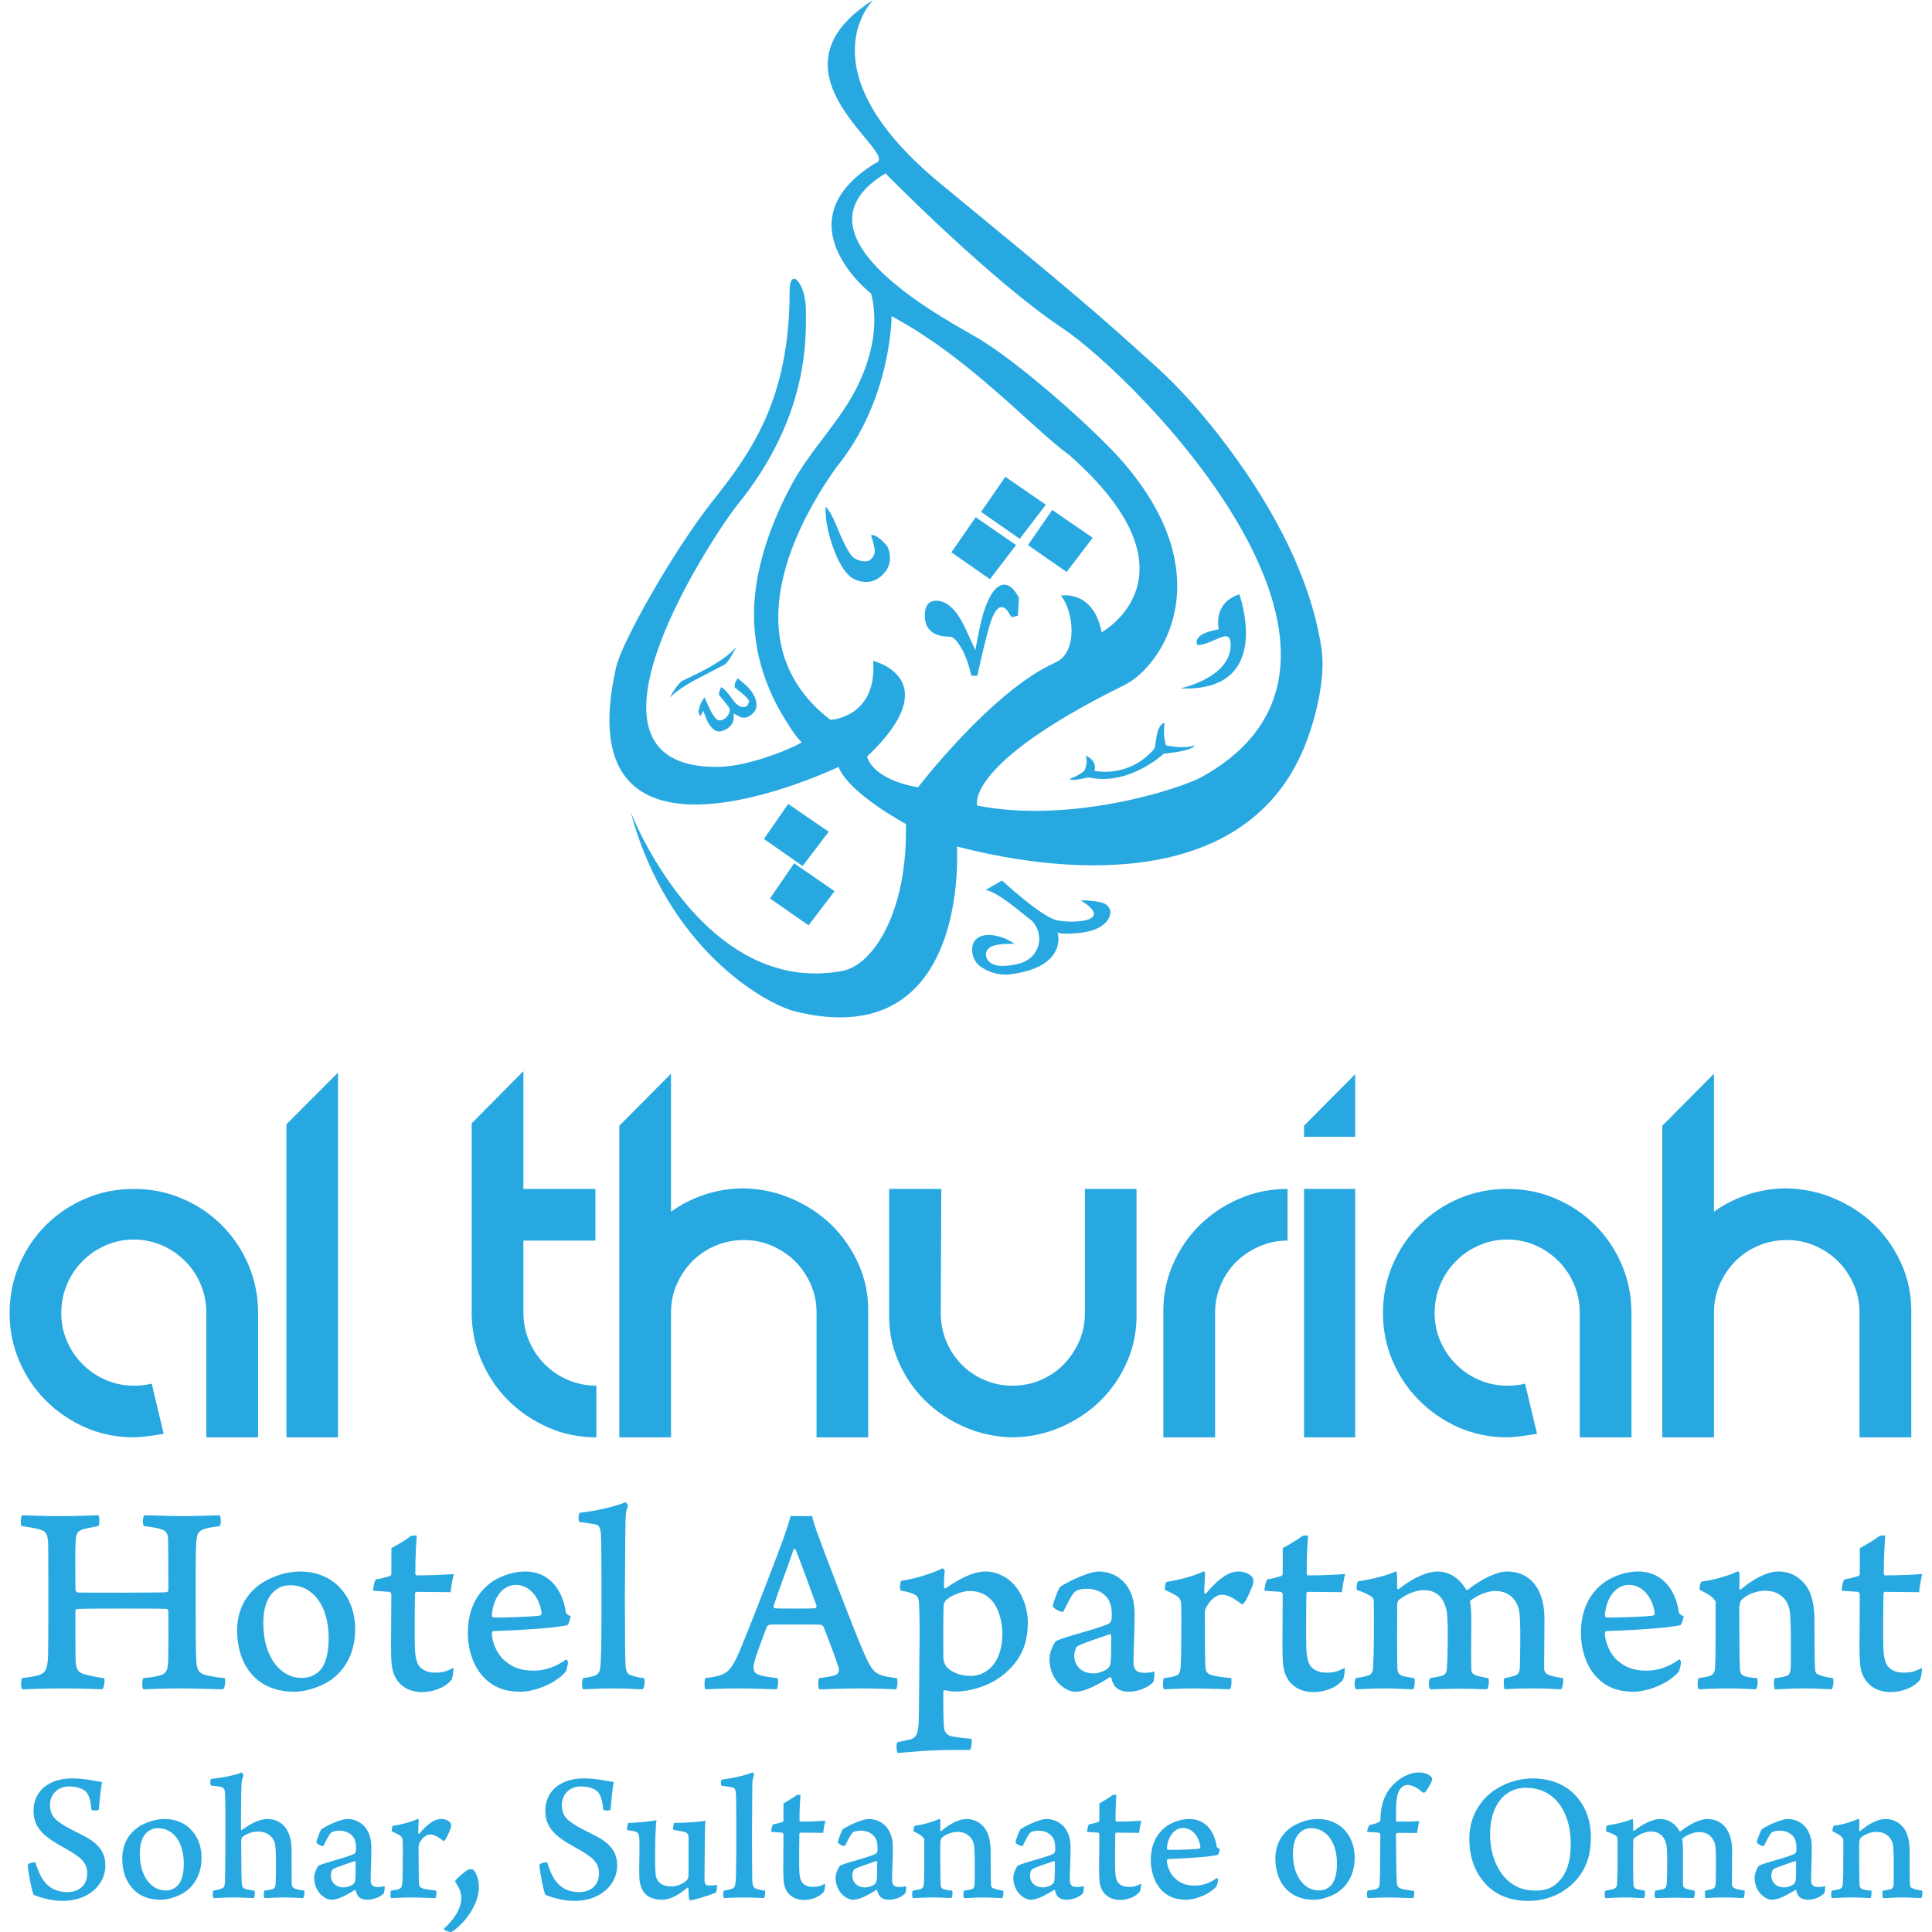 <?xml version="1.0" encoding="utf-8"?>
<!-- Generator: Adobe Illustrator 16.0.0, SVG Export Plug-In . SVG Version: 6.00 Build 0)  -->
<!DOCTYPE svg PUBLIC "-//W3C//DTD SVG 1.1//EN" "http://www.w3.org/Graphics/SVG/1.1/DTD/svg11.dtd">
<svg version="1.1" id="Layer_1" xmlns="http://www.w3.org/2000/svg" xmlns:xlink="http://www.w3.org/1999/xlink" x="0px" y="0px"
	 width="250px" height="250px" viewBox="0 0 250 250" enable-background="new 0 0 250 250" xml:space="preserve">
<g>
	<path fill="#27A8E0" d="M131.712,79.671l-0.775,0.187c-0.043,0-0.197-0.204-0.456-0.636c-0.256-0.437-0.557-0.657-0.909-0.657
		c-0.555,0-1.071,0.831-1.546,2.458c-0.475,1.644-0.992,3.788-1.558,6.419h-0.775c-0.352-1.547-0.808-2.784-1.362-3.695
		c-0.555-0.907-1.009-1.352-1.36-1.352c-0.822,0-1.491-0.135-2-0.39c-0.86-0.432-1.301-1.208-1.301-2.335
		c0-1.296,0.498-1.937,1.491-1.937c1.333,0,2.539,1.102,3.623,3.289c0.485,1.046,0.949,2.072,1.429,3.119
		c0.388-2.212,0.741-3.797,1.029-4.789c0.784-2.466,1.69-3.695,2.723-3.695c0.65,0,1.281,0.568,1.884,1.682L131.712,79.671z"/>
	<polygon fill="#27A8E0" points="126.953,66.239 130.089,61.696 135.33,65.307 131.957,69.722 	"/>
	<polygon fill="#27A8E0" points="123.109,71.468 126.254,66.93 131.48,70.531 128.097,74.947 	"/>
	<polygon fill="#27A8E0" points="133.021,70.531 136.159,65.989 141.392,69.591 138.017,74.015 	"/>
	<polygon fill="#27A8E0" points="98.854,108.558 101.995,104.028 107.232,107.63 103.855,112.062 	"/>
	<polygon fill="#27A8E0" points="99.635,116.261 102.758,111.714 107.995,115.321 104.626,119.736 	"/>
	<path fill="#27A8E0" d="M114.609,70.447c0.326,0.331,0.518,0.902,0.547,1.699c0.042,0.818-0.271,1.542-0.915,2.199
		c-0.693,0.695-1.479,1.017-2.348,0.953c-0.869-0.063-1.565-0.36-2.114-0.911c-0.793-0.792-1.487-2.081-2.085-3.877
		c-0.621-1.784-0.896-3.437-0.869-4.954c0.435,0.432,0.88,1.187,1.297,2.212c0.971,2.365,1.699,3.792,2.19,4.267
		c0.25,0.258,0.641,0.445,1.179,0.56c0.536,0.11,0.949,0.021,1.22-0.237c0.339-0.339,0.505-0.721,0.475-1.127
		c-0.025-0.415-0.19-1.072-0.475-1.991c0.393-0.064,0.877,0.186,1.458,0.763L114.609,70.447z"/>
	<path fill="#27A8E0" d="M97.656,90.201c0.334,0.784,0.326,1.39-0.034,1.877c-0.229,0.296-0.509,0.538-0.869,0.69
		c-0.25,0.115-0.538,0.131-0.826,0.072c-0.326-0.174-0.669-0.339-1.009-0.517c0.179,1.004-0.229,1.729-1.23,2.178
		c-0.511,0.225-0.958,0.199-1.32-0.093c-0.368-0.297-0.69-0.75-0.957-1.352c-0.197-0.542-0.331-0.92-0.405-1.072l-0.396,0.712
		l-0.25-0.61c0.102-0.318,0.167-0.581,0.203-0.75c0.134-0.381,0.33-0.754,0.598-1.106l0.517,1.161
		c0.312,0.687,0.602,1.191,0.877,1.508c0.268,0.322,0.602,0.407,0.989,0.221c0.31-0.136,0.549-0.36,0.717-0.683
		c0.18-0.317,0.214-0.576,0.131-0.771c-0.12-0.229-0.43-0.657-0.951-1.25l-0.368-0.445c-0.051-0.148-0.043-0.339,0.055-0.615
		l0.19-0.449c0.426,0.246,0.898,0.763,1.433,1.538c0.525,0.784,1.087,1.136,1.661,1.034l0.313-0.199l0.229-0.525
		c-0.136-0.309-0.47-0.661-0.982-1.084c-0.541-0.424-0.844-0.683-0.929-0.763l0.085-0.581l0.326-0.564
		c0.652,0.517,1.136,0.941,1.437,1.28C97.202,89.379,97.457,89.765,97.656,90.201"/>
	<path fill="#27A8E0" d="M95.347,83.655c-0.263,0.445-0.458,0.801-0.598,1.034c-0.42,0.733-0.748,1.166-0.953,1.288
		c-1.36,0.716-2.708,1.416-4.06,2.119c-1.445,0.814-2.467,1.539-3.074,2.199c0.239-0.453,0.43-0.788,0.587-1.004
		c0.468-0.691,0.826-1.093,1.116-1.229c1.765-0.826,3.045-1.483,3.85-1.97C93.563,85.312,94.597,84.502,95.347,83.655"/>
	<path fill="#27A8E0" d="M129.656,113.935c0,0,5.068,4.712,7.103,5.14c2.038,0.466,7.551,0.199,3.102-2.559h0.813
		c0.572,0.055,1.159,0.102,1.714,0.229c1.438,0.31,1.692,1.589,0.665,2.653c-0.748,0.784-1.902,1.102-2.938,1.267
		c-0.428,0.063-3.131,0.352-3.271-0.072c0,0,1.516,4.623-6.384,5.509c-1.347,0.093-2.902-0.377-3.892-1.297
		c-0.813-0.754-1.203-2.589-0.105-3.402c1.059-0.81,3.288-0.365,4.792,0.712l-0.906,0.025c-0.604,0.017-1.179,0.055-1.768,0.225
		c-0.781,0.203-1.243,0.924-0.877,1.665c0.644,1.31,2.678,0.979,3.817,0.746c3.101-0.632,3.731-3.738,2.047-5.594
		c-0.977-0.716-4.544-3.898-6.047-3.996L129.656,113.935z"/>
	<path fill="#27A8E0" d="M150.699,93.515c0,0-0.269,1.517,0.172,2.928c0,0,2.223,0.538,3.73,0c0,0-0.087,0.712-3.991,1.077
		c0,0-4.445,4.169-9.591,3.102c-0.439-0.089-1.952,0.538-2.661,0.178c0,0,1.158-0.36,1.959-1.063c0,0,0.521-0.983,0.168-1.962
		c0,0,1.517,0.538,1.146,1.962c0,0,4.365,1.063,7.738-2.847C149.638,96.185,149.545,93.871,150.699,93.515"/>
	<path fill="#27A8E0" d="M154.96,83.481c0,0-0.968-1.424,2.757-2.042c0,0-0.888-3.377,2.652-4.53c0,0,4.627,12.704-7.625,12.166
		c0,0,6.926-1.424,6.48-6.038C158.958,81.26,157.005,83.388,154.96,83.481"/>
	<path fill="#27A8E0" d="M155.477,100.553c-2.9,1.581-16.892,6.068-29.027,3.691c0,0-1.84-5.284,18.996-15.572
		c5.08-2.496,12.676-14.242-0.259-29.03c-3.447-3.941-13.458-12.929-18.996-16.09c-5.547-3.169-24.284-13.458-11.608-21.115
		c0,0,13.451,13.725,22.947,20.064C147.034,48.828,183.188,85.248,155.477,100.553 M118.798,101.875
		c-6.063-1.055-6.604-3.966-6.604-3.966c10.558-10.021,0.794-12.395,0.794-12.395c0.539,7.386-5.546,7.636-5.546,7.636
		c-13.974-10.818-2.371-28.225,0.799-32.708c7.133-8.716,7.133-19.535,7.133-19.535c10.291,5.542,18.193,14.526,22.961,17.95
		c17.681,15.572,4.216,22.962,4.216,22.962c-1.055-5.542-5.267-4.75-5.267-4.75c1.567,1.839,2.372,7.386-0.81,8.704
		C128.296,89.468,118.798,101.875,118.798,101.875 M149.678,47.514c-8.182-7.399-10.021-8.979-27.981-23.755
		C103.749,8.979,112.995,0,112.995,0c-15.047,9.504,3.958,20.064,0.263,21.124c-12.407,7.648-0.523,16.886-0.523,16.886
		c1.027,4.11,0,8.382-1.846,12.098c-2.19,4.437-6.091,8.182-8.466,12.619c-2.21,4.153-3.958,8.648-4.614,13.327
		c-0.867,6.148,0.61,12.03,3.906,17.242c0.606,0.949,1.233,1.983,2.034,2.771c-1.843,1.06-7.119,3.127-10.813,3.166
		c-21.376,0.267,0.475-31.45,2.379-33.776c9.49-11.61,8.967-21.903,8.967-25.34c0-3.428-2.108-5.809-2.108-2.364
		c0,13.975-5.017,20.848-10.03,27.174c-5.008,6.335-11.661,18.124-12.411,21.377c-6.848,30.082,28.776,12.929,28.776,12.929
		c1.313,3.432,8.712,7.39,8.712,7.39c0.259,11.352-4.225,18.242-8.183,19.009c-18.203,3.424-27.445-20.589-27.445-20.589
		c4.75,17.691,17.391,24.891,21.373,25.853c22.7,5.555,20.853-21.361,20.853-21.361c15.411,4.009,37.53,5.055,44.912-12.759
		c1.471-3.542,2.871-9.081,2.259-12.941c-1.556-10.021-7.145-19.632-13.289-27.53C155.273,53.201,152.606,50.158,149.678,47.514"/>
	<path fill="#27A8E0" d="M17.323,185.992c-2.23,0-4.33-0.432-6.279-1.275c-1.937-0.869-3.657-2.025-5.11-3.487
		c-1.451-1.449-2.6-3.153-3.433-5.102c-0.839-1.949-1.259-4.03-1.259-6.212c0-2.22,0.42-4.31,1.259-6.267
		c0.833-1.945,1.981-3.661,3.433-5.106c1.453-1.454,3.174-2.61,5.11-3.437c1.949-0.848,4.049-1.259,6.279-1.259
		c2.229,0,4.31,0.411,6.259,1.259c1.962,0.826,3.657,1.983,5.121,3.437c1.455,1.445,2.6,3.161,3.437,5.106
		c0.837,1.958,1.256,4.047,1.256,6.267v16.077h-6.694v-16.077c0-1.331-0.237-2.568-0.735-3.725c-0.494-1.157-1.163-2.174-2.02-3.013
		c-0.868-0.869-1.862-1.538-2.993-2.034c-1.138-0.496-2.348-0.746-3.63-0.746c-1.292,0-2.506,0.25-3.636,0.746
		c-1.136,0.496-2.14,1.166-2.993,2.034c-0.858,0.839-1.541,1.856-2.02,3.013c-0.498,1.157-0.746,2.394-0.746,3.725
		c0,1.288,0.248,2.509,0.746,3.64c0.479,1.135,1.161,2.127,2.02,2.983c0.854,0.86,1.857,1.538,2.993,2.025
		c1.13,0.496,2.344,0.742,3.636,0.742c0.428,0,0.82-0.017,1.183-0.06c0.373-0.042,0.745-0.106,1.127-0.199l1.545,6.492
		C19.251,185.852,17.961,185.992,17.323,185.992"/>
	<polygon fill="#27A8E0" points="37.065,145.486 43.739,138.796 43.739,185.992 37.065,185.992 	"/>
	<path fill="#27A8E0" d="M67.728,169.852c0,1.288,0.243,2.508,0.737,3.674c0.5,1.157,1.169,2.157,2.029,3.013
		c0.848,0.86,1.86,1.538,3.021,2.034c1.156,0.487,2.381,0.733,3.656,0.733v6.687c-2.176,0-4.237-0.411-6.167-1.25
		c-1.931-0.839-3.621-1.958-5.074-3.369c-1.467-1.419-2.636-3.102-3.5-5.021c-0.886-1.928-1.348-3.992-1.393-6.169v-24.823
		l6.689-6.759v15.246h9.317v6.683h-9.317v8.487V169.852z"/>
	<path fill="#27A8E0" d="M112.347,185.992h-6.687v-16.14c0-1.275-0.233-2.496-0.737-3.631c-0.493-1.127-1.161-2.127-2.017-2.996
		c-0.869-0.852-1.858-1.521-3.007-2.017c-1.125-0.5-2.341-0.746-3.629-0.746c-1.322,0-2.56,0.246-3.729,0.746
		c-1.152,0.496-2.142,1.166-2.979,2.017c-0.85,0.869-1.511,1.869-2.005,2.996c-0.495,1.135-0.727,2.356-0.727,3.631v16.14h-6.692
		v-40.319l6.692-6.737v17.86c1.286-0.936,2.731-1.673,4.329-2.208c1.625-0.538,3.313-0.813,5.11-0.813
		c2.188,0.051,4.275,0.496,6.245,1.364c1.954,0.852,3.683,1.987,5.136,3.424c1.456,1.441,2.615,3.14,3.483,5.085
		c0.848,1.958,1.254,4.017,1.212,6.204V185.992z"/>
	<path fill="#27A8E0" d="M147.065,169.915c0.054,2.182-0.352,4.263-1.187,6.212c-0.837,1.949-1.98,3.636-3.437,5.081
		c-1.455,1.433-3.161,2.577-5.107,3.437c-1.956,0.852-4.023,1.305-6.208,1.348H131c-2.187-0.042-4.253-0.496-6.217-1.348
		c-1.949-0.86-3.648-2.004-5.1-3.437c-1.462-1.445-2.605-3.131-3.447-5.081c-0.834-1.949-1.229-4.03-1.187-6.212v-16.068h6.755
		l-0.068,16.068c0,1.288,0.242,2.509,0.704,3.64c0.477,1.135,1.125,2.127,1.962,2.983c0.839,0.86,1.828,1.538,2.966,2.025
		c1.132,0.496,2.339,0.742,3.632,0.742c1.328,0,2.56-0.246,3.694-0.742c1.132-0.487,2.123-1.165,2.96-2.025
		c0.829-0.856,1.496-1.848,1.994-2.983c0.496-1.131,0.741-2.352,0.741-3.64v-16.068h6.676V169.915z"/>
	<path fill="#27A8E0" d="M150.538,169.915c-0.036-2.182,0.356-4.254,1.195-6.204c0.83-1.949,1.983-3.652,3.437-5.11
		c1.462-1.453,3.165-2.61,5.136-3.462c1.983-0.869,4.076-1.292,6.303-1.292v6.683c-1.286,0-2.495,0.25-3.629,0.746
		c-1.14,0.487-2.123,1.148-2.992,1.983c-0.855,0.847-1.529,1.834-2.021,3.004c-0.496,1.145-0.735,2.369-0.735,3.653v16.077h-6.693
		V169.915z"/>
	<path fill="#27A8E0" d="M175.361,147.101h-6.623v-1.428l6.623-6.674V147.101z M175.361,185.992h-6.623v-32.145h6.623V185.992z"/>
	<path fill="#27A8E0" d="M195.039,185.992c-2.23,0-4.317-0.432-6.279-1.275c-1.954-0.869-3.646-2.025-5.098-3.487
		c-1.469-1.449-2.61-3.153-3.447-5.102s-1.259-4.03-1.259-6.212c0-2.22,0.422-4.31,1.259-6.267c0.837-1.945,1.979-3.661,3.447-5.106
		c1.451-1.454,3.144-2.61,5.098-3.437c1.962-0.848,4.049-1.259,6.279-1.259c2.225,0,4.312,0.411,6.27,1.259
		c1.951,0.826,3.654,1.983,5.108,3.437c1.455,1.445,2.602,3.161,3.44,5.106c0.844,1.958,1.254,4.047,1.254,6.267v16.077h-6.687
		v-16.077c0-1.331-0.245-2.568-0.745-3.725c-0.492-1.157-1.166-2.174-2.016-3.013c-0.866-0.869-1.862-1.538-2.993-2.034
		c-1.136-0.496-2.348-0.746-3.632-0.746c-1.292,0-2.504,0.25-3.638,0.746c-1.134,0.496-2.138,1.166-2.98,2.034
		c-0.869,0.839-1.538,1.856-2.034,3.013c-0.494,1.157-0.746,2.394-0.746,3.725c0,1.288,0.252,2.509,0.746,3.64
		c0.496,1.135,1.165,2.127,2.034,2.983c0.843,0.86,1.847,1.538,2.98,2.025c1.134,0.496,2.346,0.742,3.638,0.742
		c0.426,0,0.822-0.017,1.183-0.06c0.373-0.042,0.743-0.106,1.123-0.199l1.551,6.492
		C196.965,185.852,195.675,185.992,195.039,185.992"/>
	<path fill="#27A8E0" d="M247.316,185.992h-6.697v-16.14c0-1.275-0.231-2.496-0.742-3.631c-0.485-1.127-1.165-2.127-2.013-2.996
		c-0.866-0.852-1.857-1.521-2.989-2.017c-1.138-0.5-2.358-0.746-3.636-0.746c-1.33,0-2.572,0.246-3.737,0.746
		c-1.157,0.496-2.145,1.166-2.979,2.017c-0.84,0.869-1.507,1.869-2.005,2.996c-0.485,1.135-0.732,2.356-0.732,3.631v16.14H215.1
		v-40.319l6.687-6.737v17.86c1.292-0.936,2.737-1.673,4.343-2.208c1.61-0.538,3.303-0.813,5.11-0.813
		c2.178,0.051,4.259,0.496,6.235,1.364c1.969,0.852,3.681,1.987,5.14,3.424c1.456,1.441,2.617,3.14,3.475,5.085
		c0.858,1.958,1.261,4.017,1.228,6.204V185.992z"/>
	<path fill="#27A8E0" d="M6.425,244.137c0.606,0.487,1.483,0.703,2.348,0.703c1.036,0,2.515-0.581,2.515-2.415
		c0-1.509-0.917-2.161-3.161-3.428c-2.324-1.28-3.79-2.415-3.79-4.682c0-2.695,2.187-4.191,4.924-4.191
		c1.835,0,2.877,0.339,3.945,0.462c-0.17,0.801-0.318,2.364-0.416,3.563c-0.071,0.166-0.817,0.166-0.953,0.021
		c-0.127-1.284-0.328-2.055-0.884-2.466c-0.582-0.415-1.352-0.538-2.033-0.538c-1.655,0-2.452,1.28-2.452,2.331
		c0,1.373,0.604,1.953,1.677,2.623c0.993,0.631,2.345,1.216,3.216,1.72c1.358,0.805,2.275,1.818,2.275,3.563
		c0,2.322-1.979,4.572-5.583,4.572c-1.553,0-3.06-0.525-3.687-0.775c-0.214-0.288-0.718-2.975-0.792-3.869
		c0.04-0.221,0.868-0.416,1.013-0.322C5.048,242.463,5.537,243.51,6.425,244.137"/>
	<path fill="#27A8E0" d="M26.078,240.361c0,1.979-0.78,3.56-2.273,4.551c-0.708,0.437-1.931,0.915-2.977,0.915
		c-3.657,0-5.009-2.733-5.009-5.292c0-1.958,0.868-3.284,2.148-4.169c0.9-0.546,2.102-0.987,3.317-0.987
		C24.256,235.378,26.078,237.603,26.078,240.361 M19.319,236.874c-0.632,0.394-1.231,1.208-1.231,3c0,2.911,1.479,4.75,3.342,4.75
		c0.538,0,1.023-0.144,1.424-0.517c0.563-0.458,0.93-1.402,0.93-2.954c0-2.847-1.409-4.589-3.348-4.589
		C20.053,236.565,19.642,236.658,19.319,236.874"/>
	<path fill="#27A8E0" d="M27.341,230.175c1.455-0.123,3.165-0.487,3.94-0.822c0.089,0.021,0.246,0.39,0.214,0.483
		c-0.227,0.462-0.263,0.682-0.281,2.373c-0.03,1.546-0.03,3.97-0.03,4.568c0,0.055,0.085,0.055,0.098,0.034
		c1.259-0.949,2.466-1.432,3.268-1.432c2.063,0,3.176,1.568,3.176,3.97c0,1.386,0.019,3.263,0.019,4.356
		c0,0.458,0.237,0.627,0.433,0.69c0.322,0.123,0.703,0.195,1.165,0.25c0.127,0.093,0.025,0.886-0.144,0.97
		c-0.462-0.021-1.403-0.084-2.518-0.084c-0.864,0-2.131,0.084-2.449,0.084c-0.14-0.127-0.14-0.826-0.019-0.97
		c0.337-0.021,0.65-0.106,0.917-0.148c0.468-0.102,0.529-0.334,0.555-1.203c0.023-1.119,0.079-3.471-0.08-4.585
		c-0.083-0.598-0.645-1.712-2.241-1.712c-0.556,0-1.306,0.216-1.867,0.606c-0.192,0.114-0.281,0.415-0.281,0.581
		c0,1.674,0.019,4.462,0.055,5.148c0.034,0.805,0.06,0.97,0.612,1.148c0.27,0.038,0.517,0.11,1,0.165
		c0.181,0.123,0.096,0.843-0.049,0.97c-0.343,0-1.212-0.084-2.612-0.084c-1.424,0-2.18,0.084-2.569,0.084
		c-0.166-0.144-0.148-0.877-0.023-0.97c0.455-0.076,0.707-0.148,0.917-0.216c0.466-0.148,0.538-0.322,0.56-0.941
		c0.034-0.589,0.055-3.369,0.055-3.924c0-5.449,0.021-6.678-0.055-7.593c-0.021-0.403-0.125-0.631-0.437-0.725
		c-0.315-0.081-0.864-0.153-1.344-0.191C27.146,230.95,27.196,230.226,27.341,230.175"/>
	<path fill="#27A8E0" d="M45.752,237.768c-0.381-0.597-1.136-0.881-1.784-0.881s-1.015,0.161-1.084,0.233
		c-0.306,0.237-0.683,1.063-1.026,1.737c-0.102,0.131-0.97-0.28-0.917-0.509c0.108-0.402,0.479-1.517,0.683-1.674
		c1.038-0.669,2.65-1.296,3.292-1.296c1.134,0,2.002,0.538,2.536,1.331c0.453,0.742,0.602,1.475,0.602,2.445
		c0,1.225-0.089,3.123-0.089,4.14c0,0.555,0.212,0.89,0.94,0.89c0.354,0,0.551-0.046,0.875-0.119
		c0.02,0.119-0.031,0.848-0.125,0.937c-0.58,0.593-1.508,0.826-2.118,0.826c-0.737,0-1.176-0.339-1.318-0.703
		c-0.109-0.144-0.147-0.356-0.199-0.534c0-0.021-0.093-0.051-0.109-0.021c-1.386,0.852-2.286,1.258-3.025,1.258
		c-0.465,0-0.971-0.296-1.386-0.682c-0.53-0.555-0.848-1.331-0.848-2.165c0-0.683,0.455-1.454,0.549-1.555
		c0.93-0.458,3.667-1.047,4.659-1.551c0.051-0.017,0.14-0.165,0.16-0.237c0.052-0.144,0.052-0.355,0.052-0.411
		C46.07,238.764,46.049,238.23,45.752,237.768 M45.877,240.823c-0.672,0.271-2.223,0.725-2.79,1.042
		c-0.11,0.055-0.284,0.509-0.284,0.801c0,0.886,0.64,1.564,1.688,1.564c0.299,0,0.854-0.144,1.168-0.381
		c0.218-0.144,0.267-0.318,0.317-0.598c0.042-0.318,0.042-1.869,0.042-2.313C46.019,240.917,45.947,240.798,45.877,240.823"/>
	<path fill="#27A8E0" d="M58.342,235.955c0.021,0.072,0.055,0.288,0.021,0.411c-0.047,0.292-0.523,1.402-0.784,1.746
		c-0.042,0.051-0.186,0.119-0.229,0.093c-0.504-0.381-1.072-0.826-1.741-0.826c-0.466,0-0.992,0.508-1.259,0.97
		c-0.076,0.102-0.187,0.394-0.187,0.657c0,1.89,0.021,4.14,0.043,4.623c0.027,0.386,0.114,0.631,0.533,0.746
		c0.403,0.123,1.094,0.195,1.714,0.271c0.049,0.144,0.018,0.826-0.125,0.97c-0.265,0-2.165-0.084-3.184-0.084
		c-0.831,0-2.07,0.063-2.545,0.084c-0.1-0.127-0.1-0.847,0-0.97c0.31-0.055,0.721-0.106,0.991-0.187
		c0.288-0.106,0.433-0.275,0.458-0.703c0.051-0.424,0.08-2.331,0.08-3.882c0-0.796,0-1.491-0.029-1.763
		c-0.051-0.466-0.313-0.661-1.402-1.135c-0.021-0.166,0.038-0.631,0.118-0.712c1.063-0.144,2.521-0.53,3.246-0.907
		c0.017,0,0.102,0.063,0.123,0.144c0,0.216-0.072,1.25-0.072,1.712c0,0.102,0.121,0.102,0.138,0.072
		c0.507-0.61,1.045-1.136,1.591-1.496c0.395-0.267,0.81-0.411,1.261-0.411C57.578,235.378,58.125,235.569,58.342,235.955"/>
	<path fill="#27A8E0" d="M57.443,249.557c1.241-1.093,2.281-2.568,2.254-4.025c0-0.619-0.292-1.322-0.82-2.072
		c0.066-0.292,1.405-1.424,1.744-1.538c0.093-0.055,0.496-0.085,0.58,0c0.313,0.208,0.755,1.144,0.771,2.242
		c0,2.313-1.906,4.813-3.534,5.826c-0.171,0.055-0.618-0.102-0.873-0.216C57.525,249.751,57.426,249.578,57.443,249.557"/>
	<path fill="#27A8E0" d="M72.646,244.137c0.598,0.487,1.475,0.703,2.35,0.703c1.034,0,2.513-0.581,2.513-2.415
		c0-1.509-0.908-2.161-3.171-3.428c-2.322-1.28-3.776-2.415-3.776-4.682c0-2.695,2.179-4.191,4.914-4.191
		c1.845,0,2.888,0.339,3.942,0.462c-0.165,0.801-0.31,2.364-0.406,3.563c-0.072,0.166-0.827,0.166-0.947,0.021
		c-0.145-1.284-0.346-2.055-0.896-2.466c-0.567-0.415-1.355-0.538-2.023-0.538c-1.65,0-2.447,1.28-2.447,2.331
		c0,1.373,0.596,1.953,1.661,2.623c1,0.631,2.352,1.216,3.225,1.72c1.356,0.805,2.278,1.818,2.278,3.563
		c0,2.322-1.981,4.572-5.585,4.572c-1.558,0-3.054-0.525-3.683-0.775c-0.235-0.288-0.737-2.975-0.808-3.869
		c0.051-0.221,0.882-0.416,1.025-0.322C71.273,242.463,71.77,243.51,72.646,244.137"/>
	<path fill="#27A8E0" d="M81.302,235.883c0.993,0,3.013-0.195,3.646-0.36c-0.123,0.801-0.174,2.619-0.174,4.839
		c0,1.504,0.033,2.085,0.102,2.424c0.182,0.767,0.797,1.322,1.983,1.322c0.551,0,1.301-0.187,1.979-0.775
		c0.14-0.144,0.221-0.267,0.241-0.487c0.025-0.199,0.025-0.759,0.025-5.042c0-0.352-0.127-0.631-0.462-0.733
		c-0.317-0.093-0.848-0.161-1.519-0.292c-0.062-0.212,0.021-0.771,0.146-0.894c1.333,0,3.478-0.148,4.016-0.28
		c-0.054,0.381-0.054,0.907-0.072,1.733l-0.053,5.996c0.021,0.318,0.125,0.61,0.364,0.627c0.388,0.055,0.843,0,1.261-0.038
		c0.015,0.187-0.023,0.848-0.168,0.97c-0.898,0.42-2.932,1.009-3.322,1.009c-0.042,0-0.114-0.174-0.147-0.263
		c-0.018-0.216-0.068-0.962-0.068-1.305c0-0.051-0.102-0.072-0.148-0.051c-1.394,1.169-2.47,1.546-3.237,1.546
		c-2.451,0-2.975-1.644-2.975-3.271c-0.031-1.208,0.076-3.767,0-4.754c0-0.364-0.127-0.682-0.455-0.775
		c-0.197-0.081-0.659-0.153-1.125-0.216C81.119,236.582,81.193,236.027,81.302,235.883"/>
	<path fill="#27A8E0" d="M93.677,244.646c0.491-0.076,0.775-0.127,1.063-0.25c0.301-0.114,0.398-0.381,0.411-0.64
		c0.106-0.61,0.123-2.229,0.123-6.305c0-1.763,0-4.521-0.038-5.314c-0.032-0.195-0.051-0.75-0.395-0.826
		c-0.245-0.063-0.792-0.144-1.475-0.246c-0.118-0.072-0.118-0.695,0.043-0.797c1.33-0.144,3.107-0.546,3.94-0.915
		c0.085,0.021,0.229,0.246,0.229,0.318c-0.173,0.453-0.229,0.72-0.229,1.589c-0.021,1.22-0.021,4.063-0.04,6.191
		c0,3.703,0.019,5.284,0.04,5.932c0.034,0.576,0.085,0.919,0.591,1.047c0.337,0.089,0.413,0.14,1.041,0.216
		c0.063,0.166,0.042,0.805-0.128,0.958c-0.559,0-1.198-0.072-2.709-0.072c-0.96,0-2.168,0.072-2.49,0.072
		C93.584,245.459,93.533,244.84,93.677,244.646"/>
	<path fill="#27A8E0" d="M103.522,237.141c-0.02,0-0.078,0.106-0.078,0.127c-0.032,0.916-0.032,2.589-0.032,3.865
		c0,1.144,0.04,1.623,0.172,2.013c0.187,0.725,0.886,1.017,1.542,1.017c0.679,0,1.021-0.076,1.617-0.407
		c0.082,0.093-0.041,0.89-0.143,1.034c-0.61,0.742-1.69,1.06-2.542,1.06c-1.076,0-1.907-0.483-2.322-1.259
		c-0.337-0.631-0.377-1.258-0.377-2.805c0-1.424,0.019-3.437,0.019-4.407c0-0.063-0.053-0.208-0.167-0.237l-1.415-0.093
		c-0.018-0.195,0.104-0.848,0.252-0.987c0.392-0.055,0.989-0.22,1.205-0.305c0.032,0,0.125-0.089,0.125-0.212v-2.186
		c0.358-0.212,1.297-0.737,1.668-1.047c0.118-0.081,0.457-0.081,0.538-0.051c-0.034,0.437-0.132,1.623-0.132,3.284
		c0,0.072,0.051,0.174,0.132,0.174c1.114,0,2.746-0.072,3.214-0.114c-0.096,0.402-0.239,1.127-0.269,1.568
		C106.073,237.171,104.544,237.141,103.522,237.141"/>
	<path fill="#27A8E0" d="M113.236,237.768c-0.392-0.597-1.136-0.881-1.788-0.881c-0.656,0-1.021,0.161-1.093,0.233
		c-0.288,0.237-0.67,1.063-1.021,1.737c-0.093,0.131-0.958-0.28-0.92-0.509c0.104-0.402,0.492-1.517,0.679-1.674
		c1.046-0.669,2.674-1.296,3.296-1.296c1.139,0,2.005,0.538,2.539,1.331c0.453,0.742,0.609,1.475,0.609,2.445
		c0,1.225-0.104,3.123-0.104,4.14c0,0.555,0.219,0.89,0.956,0.89c0.352,0,0.555-0.046,0.859-0.119
		c0.032,0.119-0.021,0.848-0.118,0.937c-0.574,0.593-1.5,0.826-2.11,0.826c-0.741,0-1.18-0.339-1.322-0.703
		c-0.1-0.144-0.14-0.356-0.192-0.534c0-0.021-0.104-0.051-0.127-0.021c-1.384,0.852-2.27,1.258-3.023,1.258
		c-0.454,0-0.969-0.296-1.382-0.682c-0.525-0.555-0.852-1.331-0.852-2.165c0-0.683,0.469-1.454,0.562-1.555
		c0.922-0.458,3.654-1.047,4.642-1.551c0.054-0.017,0.161-0.165,0.181-0.237c0.053-0.144,0.053-0.355,0.053-0.411
		C113.559,238.764,113.527,238.23,113.236,237.768 M113.359,240.823c-0.678,0.271-2.225,0.725-2.784,1.042
		c-0.116,0.055-0.288,0.509-0.288,0.801c0,0.886,0.623,1.564,1.688,1.564c0.293,0,0.854-0.144,1.159-0.381
		c0.225-0.144,0.268-0.318,0.32-0.598c0.051-0.318,0.051-1.869,0.051-2.313C113.506,240.917,113.434,240.798,113.359,240.823"/>
	<path fill="#27A8E0" d="M119.029,244.48c0.339-0.072,0.491-0.343,0.521-0.754c0.055-0.682,0.055-2.394,0.055-3.945v-1.75
		c-0.106-0.322-0.529-0.674-1.384-1.055c-0.053-0.199,0.054-0.653,0.163-0.733c1-0.093,2.574-0.576,3.163-0.885
		c0.043,0.021,0.138,0.123,0.138,0.186c0,0.123-0.017,0.966-0.017,1.365c0,0.038,0.11,0.038,0.136,0.021
		c1.042-0.902,2.299-1.551,3.237-1.551c1.072,0,1.898,0.483,2.471,1.296c0.479,0.737,0.678,1.746,0.678,2.911
		c0,1.424,0,3.602,0.051,4.369c0,0.059,0.105,0.275,0.165,0.326c0.464,0.216,0.86,0.288,1.386,0.364
		c0.094,0.166,0.051,0.805-0.093,0.97c-0.348,0-1.191-0.084-2.53-0.084c-1.055,0-1.788,0.084-2.417,0.084
		c-0.092-0.144-0.143-0.826,0-0.97c0.464-0.055,0.862-0.127,0.993-0.187c0.316-0.106,0.388-0.322,0.388-1.199
		c0-1.589,0.023-3.437-0.071-4.352c-0.056-0.416-0.219-0.962-0.681-1.352c-0.339-0.289-0.801-0.509-1.475-0.509
		c-0.707,0-1.496,0.288-1.979,0.72c-0.148,0.119-0.259,0.343-0.259,0.81c0,1.64,0,4.068,0.042,5.191
		c0.018,0.44,0.123,0.64,0.514,0.729c0.279,0.072,0.582,0.127,0.975,0.148c0.109,0.144,0.055,0.805-0.09,0.97
		c-0.357,0-1.093-0.084-2.484-0.084c-1.02,0-2.261,0.084-2.496,0.084c-0.127-0.144-0.127-0.847,0-0.97
		C118.495,244.59,118.724,244.548,119.029,244.48"/>
	<path fill="#27A8E0" d="M136.23,237.768c-0.392-0.597-1.138-0.881-1.794-0.881c-0.648,0-1.015,0.161-1.087,0.233
		c-0.286,0.237-0.676,1.063-1.007,1.737c-0.107,0.131-0.987-0.28-0.932-0.509c0.104-0.402,0.479-1.517,0.682-1.674
		c1.043-0.669,2.661-1.296,3.286-1.296c1.138,0,2.007,0.538,2.545,1.331c0.466,0.742,0.61,1.475,0.61,2.445
		c0,1.225-0.104,3.123-0.104,4.14c0,0.555,0.225,0.89,0.945,0.89c0.362,0,0.558-0.046,0.868-0.119
		c0.034,0.119-0.021,0.848-0.12,0.937c-0.581,0.593-1.496,0.826-2.106,0.826c-0.745,0-1.19-0.339-1.317-0.703
		c-0.102-0.144-0.148-0.356-0.199-0.534c0-0.021-0.106-0.051-0.138-0.021c-1.362,0.852-2.27,1.258-3.013,1.258
		c-0.451,0-0.969-0.296-1.373-0.682c-0.549-0.555-0.85-1.331-0.85-2.165c0-0.683,0.462-1.454,0.553-1.555
		c0.918-0.458,3.65-1.047,4.65-1.551c0.032-0.017,0.136-0.165,0.17-0.237c0.051-0.144,0.051-0.355,0.051-0.411
		C136.551,238.764,136.517,238.23,136.23,237.768 M136.352,240.823c-0.678,0.271-2.231,0.725-2.784,1.042
		c-0.114,0.055-0.292,0.509-0.292,0.801c0,0.886,0.631,1.564,1.694,1.564c0.289,0,0.848-0.144,1.168-0.381
		c0.214-0.144,0.256-0.318,0.307-0.598c0.056-0.318,0.056-1.869,0.056-2.313C136.5,240.917,136.424,240.798,136.352,240.823"/>
	<path fill="#27A8E0" d="M144.404,237.141c-0.01,0-0.082,0.106-0.082,0.127c-0.034,0.916-0.034,2.589-0.034,3.865
		c0,1.144,0.056,1.623,0.165,2.013c0.195,0.725,0.903,1.017,1.551,1.017c0.679,0,1.018-0.076,1.623-0.407
		c0.083,0.093-0.044,0.89-0.152,1.034c-0.593,0.742-1.687,1.06-2.529,1.06c-1.089,0-1.898-0.483-2.331-1.259
		c-0.337-0.631-0.392-1.258-0.392-2.805c0-1.424,0.034-3.437,0.034-4.407c0-0.063-0.054-0.208-0.164-0.237l-1.419-0.093
		c-0.023-0.195,0.108-0.848,0.252-0.987c0.392-0.055,0.994-0.22,1.205-0.305c0.032,0,0.126-0.089,0.126-0.212v-2.186
		c0.357-0.212,1.303-0.737,1.676-1.047c0.122-0.081,0.462-0.081,0.521-0.051c-0.017,0.437-0.109,1.623-0.109,3.284
		c0,0.072,0.051,0.174,0.109,0.174c1.128,0,2.763-0.072,3.223-0.114c-0.093,0.402-0.239,1.127-0.269,1.568
		C146.956,237.171,145.424,237.141,144.404,237.141"/>
	<path fill="#27A8E0" d="M157.604,243.188c0.055,0.195-0.125,0.754-0.17,0.877c-0.996,1.157-2.879,1.763-3.951,1.763
		c-1.299,0-2.284-0.377-3.07-1.131c-1.031-0.991-1.5-2.546-1.5-3.996c0-2.25,0.96-3.674,2.204-4.5
		c0.819-0.513,1.843-0.822,2.76-0.822c2.424,0,3.36,2.034,3.558,3.576c0.023,0.072,0.17,0.216,0.407,0.301
		c0,0.144-0.166,0.695-0.259,0.767c-1.062,0.267-4.315,0.462-6.466,0.534c-0.1,0.034-0.125,0.144-0.125,0.267
		c0.055,0.674,0.417,1.678,1.067,2.242c0.725,0.661,1.455,0.932,2.589,0.932c0.994,0,1.937-0.347,2.831-0.996
		C157.511,243.022,157.583,243.116,157.604,243.188 M150.992,239.171c0,0.055,0.055,0.199,0.173,0.199
		c0.875,0.03,3.581-0.068,4.047-0.166c0.072-0.051,0.117-0.127,0.117-0.216c-0.146-1.221-0.969-2.445-2.228-2.445
		C151.937,236.543,151.117,237.646,150.992,239.171"/>
	<path fill="#27A8E0" d="M175.295,240.361c0,1.979-0.777,3.56-2.273,4.551c-0.701,0.437-1.942,0.915-2.982,0.915
		c-3.655,0-5.003-2.733-5.003-5.292c0-1.958,0.871-3.284,2.155-4.169c0.898-0.546,2.102-0.987,3.313-0.987
		C173.486,235.378,175.295,237.603,175.295,240.361 M168.543,236.874c-0.627,0.394-1.237,1.208-1.237,3
		c0,2.911,1.475,4.75,3.344,4.75c0.538,0,1.021-0.144,1.423-0.517c0.56-0.458,0.929-1.402,0.929-2.954
		c0-2.847-1.416-4.589-3.342-4.589C169.271,236.565,168.853,236.658,168.543,236.874"/>
	<path fill="#27A8E0" d="M178.048,244.459c0.423-0.157,0.484-0.424,0.484-0.788c0.062-1.373,0.062-4.178,0.083-6.313
		c0-0.042-0.104-0.187-0.176-0.216l-1.532-0.093c0-0.296,0.181-0.754,0.31-0.898c0.395-0.067,1.029-0.233,1.275-0.415
		c0.072-0.017,0.123-0.165,0.123-0.191c0.051-2.123,0.583-3.924,2.469-5.296c0.775-0.56,1.722-0.894,2.442-0.894
		c0.69,0,1.424,0.169,1.767,0.699c0.021,0.072,0.021,0.301,0,0.339c-0.076,0.288-0.682,1.364-0.9,1.53
		c-0.053,0.051-0.234,0.051-0.312,0.021c-0.627-0.602-1.381-0.97-1.888-0.97c-0.334,0-0.658,0.093-0.968,0.462
		c-0.551,0.682-0.587,1.987-0.587,3.674v0.415c0,0.081,0.104,0.195,0.172,0.195c1.995,0,2.417-0.051,2.83-0.072
		c-0.067,0.339-0.216,1.084-0.267,1.546c-0.92-0.021-1.788-0.021-2.563-0.021c-0.068,0-0.172,0.114-0.172,0.22
		c0,2.267,0.036,4.784,0.104,6.161c0.021,0.513,0.165,0.729,0.699,0.877c0.362,0.097,0.687,0.14,1.513,0.246
		c0.11,0.114,0.043,0.856-0.105,0.94c-0.562,0-1.551-0.084-3.221-0.084c-1.458,0-2.136,0.084-2.645,0.084
		c-0.116-0.144-0.144-0.847,0-0.97C177.57,244.54,177.813,244.527,178.048,244.459"/>
	<path fill="#27A8E0" d="M192.264,243.815c-1.5-1.619-2.131-3.598-2.131-5.898c0-1.834,0.555-3.415,1.652-4.788
		c1.333-1.763,3.966-3.004,6.521-3.004c5.017,0,7.555,3.631,7.555,7.551c0,2.254-0.508,3.78-1.533,5.148
		c-1.585,2.089-4.064,3.153-6.478,3.153C195.383,245.976,193.569,245.201,192.264,243.815 M201.258,243.87
		c1.485-1.136,1.996-3.072,1.996-5.284c0-2.703-0.9-5.119-2.766-6.377c-0.839-0.56-1.826-0.869-3.072-0.869
		c-0.771,0-1.451,0.19-2.033,0.508c-1.725,0.941-2.568,3.063-2.568,5.509c0,2.644,0.992,5.288,3.076,6.563
		c0.848,0.509,1.717,0.725,2.884,0.725C199.736,244.646,200.662,244.375,201.258,243.87"/>
	<path fill="#27A8E0" d="M208.696,244.459c0.382-0.106,0.538-0.296,0.56-0.831c0.072-1.352,0.072-3.847,0.055-5.466
		c0-0.195,0.018-0.445-0.199-0.605c-0.288-0.199-0.682-0.386-1.258-0.56c-0.092-0.144,0-0.733,0.105-0.78
		c1.275-0.19,2.61-0.53,3.277-0.86l0.074,0.144c0.02,0.144,0.02,0.958,0.02,1.331c0,0.042,0.108,0.114,0.176,0.042
		c1.398-1.119,2.64-1.496,3.279-1.496c1.199,0,1.998,0.648,2.552,1.568c0.04,0.081,0.122,0.051,0.144,0
		c1.263-0.962,2.543-1.568,3.42-1.568c1.93,0,3.237,1.432,3.237,4.093c0,1.352-0.03,3.373-0.03,4.419c0,0.106,0.157,0.39,0.34,0.441
		c0.301,0.148,0.734,0.208,1.288,0.313c0.091,0.123-0.034,0.886-0.141,0.97c-0.372,0-1.165-0.084-2.209-0.084
		c-1.278,0-1.979,0.03-2.699,0.084c-0.077-0.106-0.128-0.877,0-0.97c0.375-0.076,0.571-0.119,0.812-0.187
		c0.372-0.127,0.484-0.275,0.513-0.831c0.022-1.038,0.076-3.992-0.049-4.742c-0.092-0.682-0.596-1.817-2.106-1.817
		c-0.582,0-1.417,0.267-2.138,0.817c-0.021,0.03-0.042,0.11-0.042,0.145c0.097,0.461,0.097,0.996,0.097,1.792
		c0,1.365-0.021,2.962,0,3.992c0,0.416,0.215,0.517,0.462,0.615c0.342,0.067,0.556,0.14,1.009,0.216
		c0.123,0.144,0.056,0.886-0.118,0.97c-0.693-0.021-1.479-0.055-2.585-0.055c-0.606,0-1.886,0.055-2.318,0.055
		c-0.156-0.106-0.178-0.847,0-0.97c0.38-0.076,0.687-0.119,0.989-0.187c0.312-0.106,0.435-0.275,0.462-0.703
		c0.066-1.11,0.117-4.191-0.027-4.945c-0.165-0.813-0.61-1.813-2.017-1.813c-0.598,0-1.42,0.288-2.123,0.826
		c-0.1,0.063-0.176,0.259-0.176,0.428c0,1.606-0.02,4.534,0.031,5.619c0.021,0.267,0.123,0.517,0.534,0.61
		c0.165,0.046,0.527,0.089,0.92,0.165c0.089,0.123,0.042,0.826-0.081,0.97c-0.525,0-1.373-0.084-2.466-0.084
		c-1.284,0-1.879,0.084-2.507,0.084c-0.158-0.127-0.18-0.847,0-0.97C208.213,244.569,208.43,244.527,208.696,244.459"/>
	<path fill="#27A8E0" d="M232.146,237.768c-0.391-0.597-1.136-0.881-1.788-0.881c-0.661,0-1.009,0.161-1.092,0.233
		c-0.286,0.237-0.672,1.063-1.006,1.737c-0.106,0.131-0.973-0.28-0.92-0.509c0.091-0.402,0.481-1.517,0.678-1.674
		c1.03-0.669,2.65-1.296,3.282-1.296c1.134,0,2.011,0.538,2.54,1.331c0.462,0.742,0.602,1.475,0.602,2.445
		c0,1.225-0.089,3.123-0.089,4.14c0,0.555,0.217,0.89,0.941,0.89c0.368,0,0.559-0.046,0.877-0.119
		c0.021,0.119-0.032,0.848-0.123,0.937c-0.576,0.593-1.509,0.826-2.11,0.826c-0.752,0-1.183-0.339-1.328-0.703
		c-0.094-0.144-0.148-0.356-0.193-0.534c0-0.021-0.093-0.051-0.122-0.021c-1.373,0.852-2.273,1.258-3.028,1.258
		c-0.451,0-0.96-0.296-1.37-0.682c-0.536-0.555-0.848-1.331-0.848-2.165c0-0.683,0.453-1.454,0.555-1.555
		c0.92-0.458,3.657-1.047,4.648-1.551c0.043-0.017,0.145-0.165,0.165-0.237c0.045-0.144,0.045-0.355,0.045-0.411
		C232.462,238.764,232.435,238.23,232.146,237.768 M232.273,240.823c-0.687,0.271-2.231,0.725-2.788,1.042
		c-0.114,0.055-0.28,0.509-0.28,0.801c0,0.886,0.619,1.564,1.695,1.564c0.286,0,0.843-0.144,1.152-0.381
		c0.221-0.144,0.271-0.318,0.313-0.598c0.051-0.318,0.051-1.869,0.051-2.313C232.417,240.917,232.341,240.798,232.273,240.823"/>
	<path fill="#27A8E0" d="M237.935,244.48c0.348-0.072,0.509-0.343,0.529-0.754c0.062-0.682,0.062-2.394,0.062-3.945v-1.75
		c-0.104-0.322-0.536-0.674-1.384-1.055c-0.055-0.199,0.054-0.653,0.163-0.733c0.998-0.093,2.572-0.576,3.146-0.885
		c0.043,0.021,0.146,0.123,0.146,0.186c0,0.123-0.02,0.966-0.02,1.365c0,0.038,0.115,0.038,0.148,0.021
		c1.025-0.902,2.288-1.551,3.237-1.551c1.068,0,1.891,0.483,2.478,1.296c0.477,0.737,0.667,1.746,0.667,2.911
		c0,1.424,0,3.602,0.042,4.369c0,0.059,0.104,0.275,0.174,0.326c0.469,0.216,0.848,0.288,1.388,0.364
		c0.092,0.166,0.043,0.805-0.104,0.97c-0.339,0-1.187-0.084-2.52-0.084c-1.057,0-1.786,0.084-2.419,0.084
		c-0.087-0.144-0.138-0.826,0-0.97c0.457-0.055,0.85-0.127,0.995-0.187c0.314-0.106,0.388-0.322,0.388-1.199
		c0-1.589,0.018-3.437-0.073-4.352c-0.045-0.416-0.221-0.962-0.677-1.352c-0.339-0.289-0.796-0.509-1.475-0.509
		c-0.699,0-1.495,0.288-1.991,0.72c-0.144,0.119-0.259,0.343-0.259,0.81c0,1.64,0,4.068,0.041,5.191
		c0.019,0.44,0.12,0.64,0.519,0.729c0.284,0.072,0.576,0.127,0.991,0.148c0.094,0.144,0.056,0.805-0.105,0.97
		c-0.36,0-1.085-0.084-2.487-0.084c-1.011,0-2.248,0.084-2.489,0.084c-0.125-0.144-0.125-0.847,0-0.97
		C237.409,244.59,237.65,244.548,237.935,244.48"/>
	<path fill="#27A8E0" d="M2.87,196.077c0.722,0,2.415,0.11,4.86,0.11c2.777,0,4.035-0.11,5.008-0.11
		c0.183,0.216,0.148,1.271-0.027,1.403c-0.841,0.144-1.519,0.301-1.947,0.402c-0.725,0.216-0.938,0.581-0.979,1.623
		c-0.07,1.229-0.029,2.483-0.029,6.127c0,0.131,0.102,0.352,0.245,0.437c0.32,0.021,1.155,0.021,5.831,0.021
		c4.585-0.021,5.373-0.021,5.703-0.064c0.148,0,0.252-0.152,0.252-0.292c0-1.877,0-5.292-0.044-6.662
		c-0.027-0.538-0.208-0.945-0.721-1.119c-0.466-0.216-1.216-0.331-2.377-0.474c-0.254-0.174-0.17-1.216,0.042-1.403
		c0.903,0,2.924,0.11,4.86,0.11c1.916,0,4.324-0.11,4.865-0.11c0.214,0.216,0.214,1.229,0,1.403
		c-0.858,0.114-1.547,0.224-2.056,0.402c-0.822,0.288-0.894,0.796-0.975,1.94c-0.065,1.267-0.065,2.882-0.065,7.03
		c0,3.208,0,7.017,0.104,8.284c0.072,0.971,0.358,1.365,1.083,1.589c0.549,0.135,1.368,0.318,2.557,0.428
		c0.148,0.216,0.077,1.326-0.216,1.441c-0.866,0-3.462-0.115-5.437-0.115c-1.979,0-3.852,0.085-4.86,0.115
		c-0.187-0.144-0.187-1.195,0-1.441c1.185-0.11,1.795-0.25,2.306-0.398c0.602-0.203,0.83-0.606,0.89-1.517
		c0.078-1.11,0.044-4.539,0.044-6.797c0-0.072-0.104-0.254-0.29-0.254c-0.792-0.038-3.64-0.038-5.685-0.038
		c-2.819,0-5.595,0-5.915,0.076c-0.072,0-0.142,0.144-0.142,0.174c0,2.021,0,5.729,0.029,6.454c0.072,1.229,0.315,1.585,1.299,1.839
		c0.54,0.14,1.299,0.326,2.379,0.462c0.183,0.216-0.036,1.326-0.22,1.441c-0.398,0-2.297-0.115-5.191-0.115
		c-2.625,0-4.487,0.115-5.182,0.115c-0.174-0.187-0.174-1.225-0.043-1.441c0.945-0.136,1.563-0.212,2.094-0.364
		c1.002-0.288,1.22-0.826,1.305-2.475c0.032-1.229,0.032-3.937,0.032-7.072c0-3.492,0-7.021-0.032-7.67
		c-0.085-1.008-0.22-1.402-1.04-1.648c-0.591-0.187-1.346-0.301-2.386-0.445C2.613,197.263,2.696,196.263,2.87,196.077"/>
	<path fill="#27A8E0" d="M45.955,210.785c0,2.949-1.152,5.297-3.386,6.771c-1.042,0.648-2.881,1.356-4.437,1.356
		c-5.438,0-7.449-4.06-7.449-7.89c0-2.911,1.291-4.89,3.197-6.183c1.346-0.839,3.14-1.487,4.943-1.487
		C43.265,203.352,45.955,206.662,45.955,210.785 M35.908,205.594c-0.94,0.576-1.834,1.805-1.834,4.466
		c0,4.326,2.188,7.06,4.959,7.06c0.804,0,1.518-0.216,2.139-0.754c0.824-0.69,1.357-2.093,1.357-4.394
		c0-4.254-2.078-6.843-4.968-6.843C36.987,205.128,36.37,205.263,35.908,205.594"/>
	<path fill="#27A8E0" d="M53.841,205.984c-0.029,0-0.144,0.148-0.144,0.186c-0.034,1.36-0.034,3.848-0.034,5.759
		c0,1.691,0.074,2.416,0.259,2.992c0.284,1.084,1.322,1.517,2.305,1.517c1,0,1.503-0.115,2.416-0.606
		c0.102,0.131-0.072,1.322-0.217,1.538c-0.911,1.11-2.529,1.584-3.788,1.584c-1.623,0-2.852-0.725-3.458-1.877
		c-0.504-0.928-0.58-1.864-0.58-4.178c0-2.114,0.042-5.106,0.042-6.542c0-0.114-0.069-0.331-0.258-0.373l-2.083-0.144
		c-0.04-0.289,0.142-1.259,0.354-1.479c0.587-0.06,1.479-0.318,1.806-0.428c0.04,0,0.182-0.148,0.182-0.322v-3.284
		c0.538-0.284,1.945-1.084,2.475-1.546c0.191-0.102,0.695-0.102,0.806-0.077c-0.04,0.653-0.185,2.42-0.185,4.907
		c0,0.114,0.074,0.246,0.185,0.246c1.656,0,4.11-0.106,4.788-0.182c-0.14,0.627-0.355,1.699-0.402,2.352
		C57.634,206.026,55.36,205.984,53.841,205.984"/>
	<path fill="#27A8E0" d="M73.473,214.988c0.083,0.292-0.18,1.119-0.25,1.305c-1.475,1.725-4.279,2.619-5.868,2.619
		c-1.937,0-3.416-0.564-4.579-1.687c-1.549-1.479-2.234-3.78-2.234-5.937c0-3.352,1.444-5.479,3.279-6.708
		c1.216-0.754,2.733-1.229,4.11-1.229c3.602,0,5.004,3.039,5.292,5.335c0.034,0.106,0.25,0.322,0.608,0.437
		c0,0.216-0.243,1.038-0.392,1.157c-1.587,0.403-6.409,0.678-9.619,0.784c-0.152,0.038-0.174,0.225-0.174,0.411
		c0.06,1,0.61,2.479,1.581,3.343c1.082,0.971,2.169,1.36,3.859,1.36c1.475,0,2.88-0.504,4.206-1.47
		C73.335,214.747,73.439,214.878,73.473,214.988 M63.646,209.009c0,0.081,0.06,0.288,0.25,0.288
		c1.299,0.042,5.335-0.106,6.013-0.246c0.106-0.072,0.178-0.183,0.178-0.331c-0.209-1.792-1.449-3.636-3.313-3.636
		C65.036,205.085,63.82,206.738,63.646,209.009"/>
	<path fill="#27A8E0" d="M75.46,217.153c0.717-0.11,1.153-0.178,1.585-0.364c0.433-0.174,0.578-0.581,0.617-0.958
		c0.142-0.911,0.171-3.322,0.171-9.369c0-2.636,0-6.746-0.071-7.928c-0.043-0.292-0.072-1.127-0.577-1.229
		c-0.359-0.119-1.188-0.221-2.199-0.365c-0.176-0.097-0.176-1.042,0.077-1.195c1.982-0.208,4.609-0.813,5.87-1.364
		c0.108,0.034,0.331,0.36,0.331,0.47c-0.257,0.687-0.331,1.076-0.331,2.381c-0.04,1.805-0.04,6.047-0.074,9.229
		c0,5.509,0.034,7.852,0.074,8.818c0.034,0.869,0.108,1.365,0.867,1.551c0.504,0.144,0.612,0.212,1.546,0.322
		c0.121,0.246,0.081,1.195-0.186,1.441c-0.824,0-1.797-0.115-4.023-0.115c-1.447,0-3.251,0.115-3.717,0.115
		C75.316,218.374,75.244,217.438,75.46,217.153"/>
	<path fill="#27A8E0" d="M95.702,213.662c1.585-3.788,5.072-12.831,5.88-15.169c0.281-0.827,0.6-1.767,0.714-2.344
		c0.192,0.039,0.64,0.039,1.341,0.039c0.858,0,1.261,0,1.435-0.039c0.178,0.721,0.396,1.411,0.652,2.127
		c0.721,2.021,4.712,12.534,6.119,15.733c1.152,2.572,1.444,2.78,4.18,3.144c0.214,0.153,0.072,1.254-0.062,1.441
		c-0.953-0.03-2.674-0.115-4.727-0.115c-2.159,0-4.509,0.115-5.233,0.115c-0.133-0.187-0.176-1.259,0-1.441
		c0.797-0.11,1.558-0.212,2.096-0.398c0.437-0.173,0.504-0.648,0.437-0.898c-0.466-1.513-1.42-3.958-1.975-5.373
		c-0.085-0.166-0.297-0.246-0.371-0.246c-0.65-0.034-2.303-0.034-3.642-0.034c-2.306,0-2.521,0-2.911,0.034
		c-0.187,0-0.435,0.246-0.435,0.327c-0.752,2.055-1.692,4.398-1.692,5.11c0,0.69,0.148,0.94,1.187,1.186
		c0.47,0.115,1.258,0.216,1.911,0.292c0.144,0.182,0.073,1.254-0.103,1.441c-0.725,0-2.6-0.115-5.019-0.115
		c-2.337,0-3.532,0.115-4.21,0.115c-0.145-0.187-0.145-1.259,0-1.441C93.936,216.789,94.439,216.582,95.702,213.662
		 M102.694,200.475c-0.619,1.907-1.92,5.229-2.594,7.377c0,0.11,0.038,0.225,0.14,0.258c0.395,0.038,1.797,0.038,2.842,0.038
		c0.908,0,1.919,0,2.386-0.038c0.109,0,0.214-0.174,0.18-0.36c-0.683-1.877-2.125-5.873-2.731-7.309
		C102.876,200.441,102.771,200.403,102.694,200.475"/>
	<path fill="#27A8E0" d="M116.633,204.551c1.259-0.157,3.786-0.826,5.295-1.593c0.11-0.067,0.328,0.229,0.328,0.322
		c-0.074,0.504-0.114,1.559-0.114,2.136c0,0.072,0.146,0.135,0.214,0.106c2.602-1.771,4.051-2.17,5.157-2.17
		c1.479,0,2.848,0.725,3.712,1.704c1.296,1.508,1.775,3.343,1.775,4.932c0,3.301-1.339,5.225-3.174,6.738
		c-1.852,1.479-4.358,2.161-6.132,2.161c-0.352,0-0.928-0.042-1.406-0.183c-0.072,0-0.221,0.106-0.221,0.14
		c0,1.331-0.029,3.364,0.074,4.538c0.04,0.576,0.214,1.127,1.04,1.301c0.471,0.115,1.775,0.259,2.494,0.322
		c0.15,0.288,0.027,1.258-0.176,1.445h-1.191c-4.038-0.042-6.493,0.258-8.14,0.39c-0.187-0.246-0.218-1.182-0.042-1.402l1.688-0.352
		c0.756-0.288,0.908-0.615,1.049-1.907c0.04-0.839,0.067-2.386,0.109-8.907c0.072-4.034,0-5.331-0.042-6.666
		c-0.027-0.826-0.208-1.119-0.64-1.292c-0.477-0.258-1.051-0.364-1.735-0.504C116.39,205.594,116.453,204.755,116.633,204.551
		 M122.436,207.026c-0.18,0.153-0.328,0.551-0.328,0.767c-0.069,1.038-0.04,5.216-0.04,6.695c0,0.538,0.288,1.114,0.576,1.369
		c0.801,0.686,1.813,1.004,2.996,1.004c0.538,0,1.444-0.106,2.406-0.928c1.056-0.881,1.661-2.602,1.661-4.466
		c0-1.449-0.355-3.025-1.184-4.152c-0.862-1.042-1.842-1.441-3.056-1.441C124.627,205.874,123.301,206.314,122.436,207.026"/>
	<path fill="#27A8E0" d="M143.39,206.924c-0.567-0.898-1.685-1.343-2.661-1.343c-0.97,0-1.519,0.259-1.61,0.369
		c-0.444,0.364-1.019,1.581-1.517,2.593c-0.145,0.178-1.442-0.432-1.371-0.75c0.132-0.614,0.721-2.271,1-2.492
		c1.554-1,3.973-1.949,4.909-1.949c1.687,0,2.985,0.805,3.78,1.983c0.682,1.127,0.902,2.195,0.902,3.644
		c0,1.831-0.148,4.64-0.148,6.157c0,0.827,0.326,1.331,1.411,1.331c0.538,0,0.828-0.072,1.297-0.174
		c0.042,0.174-0.03,1.263-0.183,1.403c-0.86,0.869-2.229,1.216-3.136,1.216c-1.118,0-1.763-0.504-1.983-1.038
		c-0.142-0.208-0.214-0.539-0.285-0.797c0-0.034-0.148-0.06-0.188-0.034c-2.054,1.263-3.369,1.869-4.488,1.869
		c-0.688,0-1.44-0.433-2.063-1.013c-0.786-0.822-1.258-1.966-1.258-3.225c0-1.013,0.678-2.165,0.83-2.309
		c1.379-0.687,5.433-1.555,6.92-2.305c0.06-0.042,0.207-0.246,0.248-0.36c0.071-0.22,0.071-0.551,0.071-0.61
		C143.866,208.399,143.826,207.606,143.39,206.924 M143.576,211.467c-1,0.39-3.313,1.081-4.14,1.542
		c-0.187,0.076-0.431,0.754-0.431,1.187c0,1.347,0.927,2.347,2.516,2.347c0.438,0,1.258-0.22,1.737-0.58
		c0.317-0.216,0.388-0.462,0.466-0.911c0.07-0.462,0.07-2.763,0.07-3.411C143.795,211.606,143.68,211.433,143.576,211.467"/>
	<path fill="#27A8E0" d="M162.134,204.221c0.032,0.11,0.072,0.433,0.032,0.619c-0.072,0.424-0.788,2.089-1.187,2.589
		c-0.032,0.072-0.25,0.178-0.322,0.148c-0.75-0.577-1.591-1.221-2.589-1.221c-0.695,0-1.483,0.742-1.873,1.437
		c-0.119,0.144-0.295,0.576-0.295,0.966c0,2.809,0.032,6.161,0.074,6.873c0.03,0.576,0.185,0.949,0.793,1.123
		c0.605,0.187,1.618,0.289,2.559,0.398c0.064,0.216,0.043,1.221-0.186,1.441c-0.393,0-3.24-0.115-4.759-0.115
		c-1.214,0-3.051,0.085-3.771,0.115c-0.152-0.187-0.152-1.259,0-1.441c0.462-0.076,1.067-0.136,1.471-0.292
		c0.437-0.135,0.648-0.394,0.68-1.029c0.074-0.619,0.108-3.466,0.108-5.771c0-1.191,0-2.242-0.034-2.631
		c-0.074-0.691-0.462-0.966-2.093-1.695c-0.036-0.259,0.08-0.937,0.182-1.039c1.594-0.225,3.75-0.801,4.835-1.373
		c0.025,0,0.142,0.11,0.174,0.216c0,0.318-0.106,1.877-0.106,2.551c0,0.152,0.179,0.152,0.221,0.11
		c0.746-0.898,1.547-1.695,2.371-2.229c0.578-0.402,1.188-0.619,1.875-0.619S161.814,203.641,162.134,204.221"/>
	<path fill="#27A8E0" d="M169.193,205.984c-0.04,0-0.144,0.148-0.144,0.186c-0.036,1.36-0.036,3.848-0.036,5.759
		c0,1.691,0.069,2.416,0.25,2.992c0.288,1.084,1.334,1.517,2.301,1.517c1.015,0,1.517-0.115,2.415-0.606
		c0.114,0.131-0.07,1.322-0.212,1.538c-0.902,1.11-2.521,1.584-3.779,1.584c-1.623,0-2.862-0.725-3.462-1.877
		c-0.505-0.928-0.577-1.864-0.577-4.178c0-2.114,0.034-5.106,0.034-6.542c0-0.114-0.076-0.331-0.258-0.373l-2.094-0.144
		c-0.021-0.289,0.148-1.259,0.373-1.479c0.572-0.06,1.471-0.318,1.792-0.428c0.043,0,0.187-0.148,0.187-0.322v-3.284
		c0.543-0.284,1.94-1.084,2.487-1.546c0.174-0.102,0.683-0.102,0.793-0.077c-0.043,0.653-0.181,2.42-0.181,4.907
		c0,0.114,0.07,0.246,0.181,0.246c1.654,0,4.107-0.106,4.797-0.182c-0.151,0.627-0.365,1.699-0.409,2.352
		C172.965,206.026,170.695,205.984,169.193,205.984"/>
	<path fill="#27A8E0" d="M176.867,216.861c0.576-0.135,0.786-0.423,0.82-1.229c0.11-2.013,0.11-5.716,0.085-8.132
		c0-0.288,0.025-0.648-0.289-0.898c-0.451-0.289-1.013-0.577-1.877-0.839c-0.146-0.212,0-1.068,0.14-1.144
		c1.907-0.288,3.891-0.792,4.898-1.296l0.108,0.216c0.04,0.212,0.04,1.432,0.04,1.983c0,0.072,0.145,0.182,0.25,0.072
		c2.096-1.661,3.92-2.242,4.9-2.242c1.773,0,2.952,0.979,3.786,2.352c0.068,0.106,0.177,0.059,0.217,0
		c1.868-1.445,3.779-2.352,5.078-2.352c2.875,0,4.829,2.136,4.829,6.102c0,2.013-0.041,5.034-0.041,6.585
		c0,0.14,0.221,0.576,0.507,0.648c0.432,0.216,1.082,0.33,1.919,0.466c0.136,0.182-0.04,1.326-0.227,1.441
		c-0.536,0-1.735-0.115-3.273-0.115c-1.921,0-2.955,0.034-4.042,0.115c-0.106-0.144-0.178-1.288,0-1.441
		c0.576-0.11,0.862-0.178,1.229-0.292c0.538-0.173,0.721-0.394,0.75-1.229c0.043-1.538,0.119-5.933-0.072-7.047
		c-0.14-1.008-0.892-2.712-3.127-2.712c-0.868,0-2.089,0.398-3.178,1.225c-0.03,0.042-0.072,0.144-0.072,0.216
		c0.157,0.69,0.157,1.479,0.157,2.673c0,2.026-0.043,4.398,0,5.945c0,0.61,0.317,0.754,0.674,0.898
		c0.495,0.11,0.834,0.212,1.51,0.322c0.185,0.216,0.083,1.326-0.176,1.441c-1.038-0.03-2.194-0.081-3.857-0.081
		c-0.896,0-2.81,0.081-3.46,0.081c-0.201-0.144-0.242-1.259,0-1.441c0.578-0.11,1.055-0.178,1.48-0.292
		c0.462-0.135,0.646-0.394,0.681-1.029c0.114-1.674,0.187-6.242-0.034-7.36c-0.25-1.229-0.898-2.708-2.983-2.708
		c-0.906,0-2.131,0.437-3.174,1.237c-0.146,0.098-0.25,0.398-0.25,0.631c0,2.386-0.04,6.754,0.032,8.373
		c0.04,0.39,0.187,0.75,0.792,0.898c0.263,0.072,0.797,0.14,1.38,0.25c0.142,0.182,0.067,1.221-0.121,1.441
		c-0.79,0-2.051-0.115-3.668-0.115c-1.913,0-2.813,0.115-3.747,0.115c-0.221-0.187-0.248-1.259,0-1.441
		C176.149,217.043,176.471,216.976,176.867,216.861"/>
	<path fill="#27A8E0" d="M217.504,214.988c0.07,0.292-0.18,1.119-0.254,1.305c-1.469,1.725-4.291,2.619-5.876,2.619
		c-1.94,0-3.415-0.564-4.571-1.687c-1.552-1.479-2.229-3.78-2.229-5.937c0-3.352,1.435-5.479,3.271-6.708
		c1.221-0.754,2.741-1.229,4.102-1.229c3.602,0,5.021,3.039,5.304,5.335c0.035,0.106,0.254,0.322,0.612,0.437
		c0,0.216-0.246,1.038-0.403,1.157c-1.582,0.403-6.411,0.678-9.614,0.784c-0.148,0.038-0.178,0.225-0.178,0.411
		c0.072,1,0.616,2.479,1.576,3.343c1.087,0.971,2.178,1.36,3.848,1.36c1.487,0,2.894-0.504,4.233-1.47
		C217.355,214.747,217.459,214.878,217.504,214.988 M207.667,209.009c0,0.081,0.072,0.288,0.25,0.288
		c1.297,0.042,5.322-0.106,6.017-0.246c0.11-0.072,0.183-0.183,0.183-0.331c-0.216-1.792-1.44-3.636-3.32-3.636
		C209.065,205.085,207.845,206.738,207.667,209.009"/>
	<path fill="#27A8E0" d="M221.133,216.903c0.509-0.114,0.771-0.508,0.795-1.114c0.074-1.013,0.074-3.572,0.074-5.873v-2.602
		c-0.14-0.496-0.799-1-2.053-1.581c-0.074-0.284,0.074-0.979,0.258-1.081c1.475-0.148,3.806-0.869,4.674-1.331
		c0.074,0.029,0.223,0.173,0.223,0.288c0,0.174-0.036,1.445-0.036,2.021c0,0.072,0.172,0.072,0.214,0.03
		c1.551-1.331,3.416-2.31,4.822-2.31c1.594,0,2.818,0.725,3.687,1.949c0.71,1.089,1.002,2.602,1.002,4.327
		c0,2.127,0,5.36,0.083,6.479c0,0.102,0.127,0.436,0.246,0.508c0.687,0.326,1.258,0.428,2.051,0.538
		c0.148,0.246,0.063,1.195-0.152,1.441c-0.492,0-1.75-0.115-3.75-0.115c-1.572,0-2.661,0.115-3.59,0.115
		c-0.154-0.22-0.214-1.225,0-1.441c0.679-0.076,1.263-0.178,1.479-0.292c0.457-0.135,0.58-0.466,0.58-1.763
		c0-2.377,0.025-5.11-0.123-6.483c-0.072-0.61-0.315-1.437-1.008-2.013c-0.505-0.433-1.183-0.763-2.195-0.763
		c-1.043,0-2.233,0.432-2.953,1.089c-0.221,0.169-0.393,0.5-0.393,1.182c0,2.454,0,6.047,0.072,7.746
		c0.027,0.644,0.176,0.932,0.756,1.084c0.431,0.102,0.86,0.178,1.475,0.212c0.141,0.216,0.072,1.195-0.144,1.441
		c-0.542,0-1.619-0.115-3.716-0.115c-1.509,0-3.344,0.115-3.708,0.115c-0.172-0.22-0.172-1.259,0-1.441
		C220.352,217.077,220.709,217.018,221.133,216.903"/>
	<path fill="#27A8E0" d="M243.875,205.984c-0.04,0-0.15,0.148-0.15,0.186c-0.04,1.36-0.04,3.848-0.04,5.759
		c0,1.691,0.072,2.416,0.261,2.992c0.281,1.084,1.328,1.517,2.299,1.517c1.011,0,1.517-0.115,2.417-0.606
		c0.11,0.131-0.074,1.322-0.218,1.538c-0.895,1.11-2.518,1.584-3.778,1.584c-1.62,0-2.85-0.725-3.468-1.877
		c-0.504-0.928-0.578-1.864-0.578-4.178c0-2.114,0.04-5.106,0.04-6.542c0-0.114-0.062-0.331-0.244-0.373l-2.095-0.144
		c-0.032-0.289,0.144-1.259,0.357-1.479c0.583-0.06,1.479-0.318,1.808-0.428c0.029,0,0.174-0.148,0.174-0.322v-3.284
		c0.538-0.284,1.955-1.084,2.493-1.546c0.183-0.102,0.683-0.102,0.793-0.077c-0.027,0.653-0.188,2.42-0.188,4.907
		c0,0.114,0.078,0.246,0.188,0.246c1.654,0,4.105-0.106,4.788-0.182c-0.146,0.627-0.362,1.699-0.396,2.352
		C247.659,206.026,245.386,205.984,243.875,205.984"/>
</g>
</svg>

